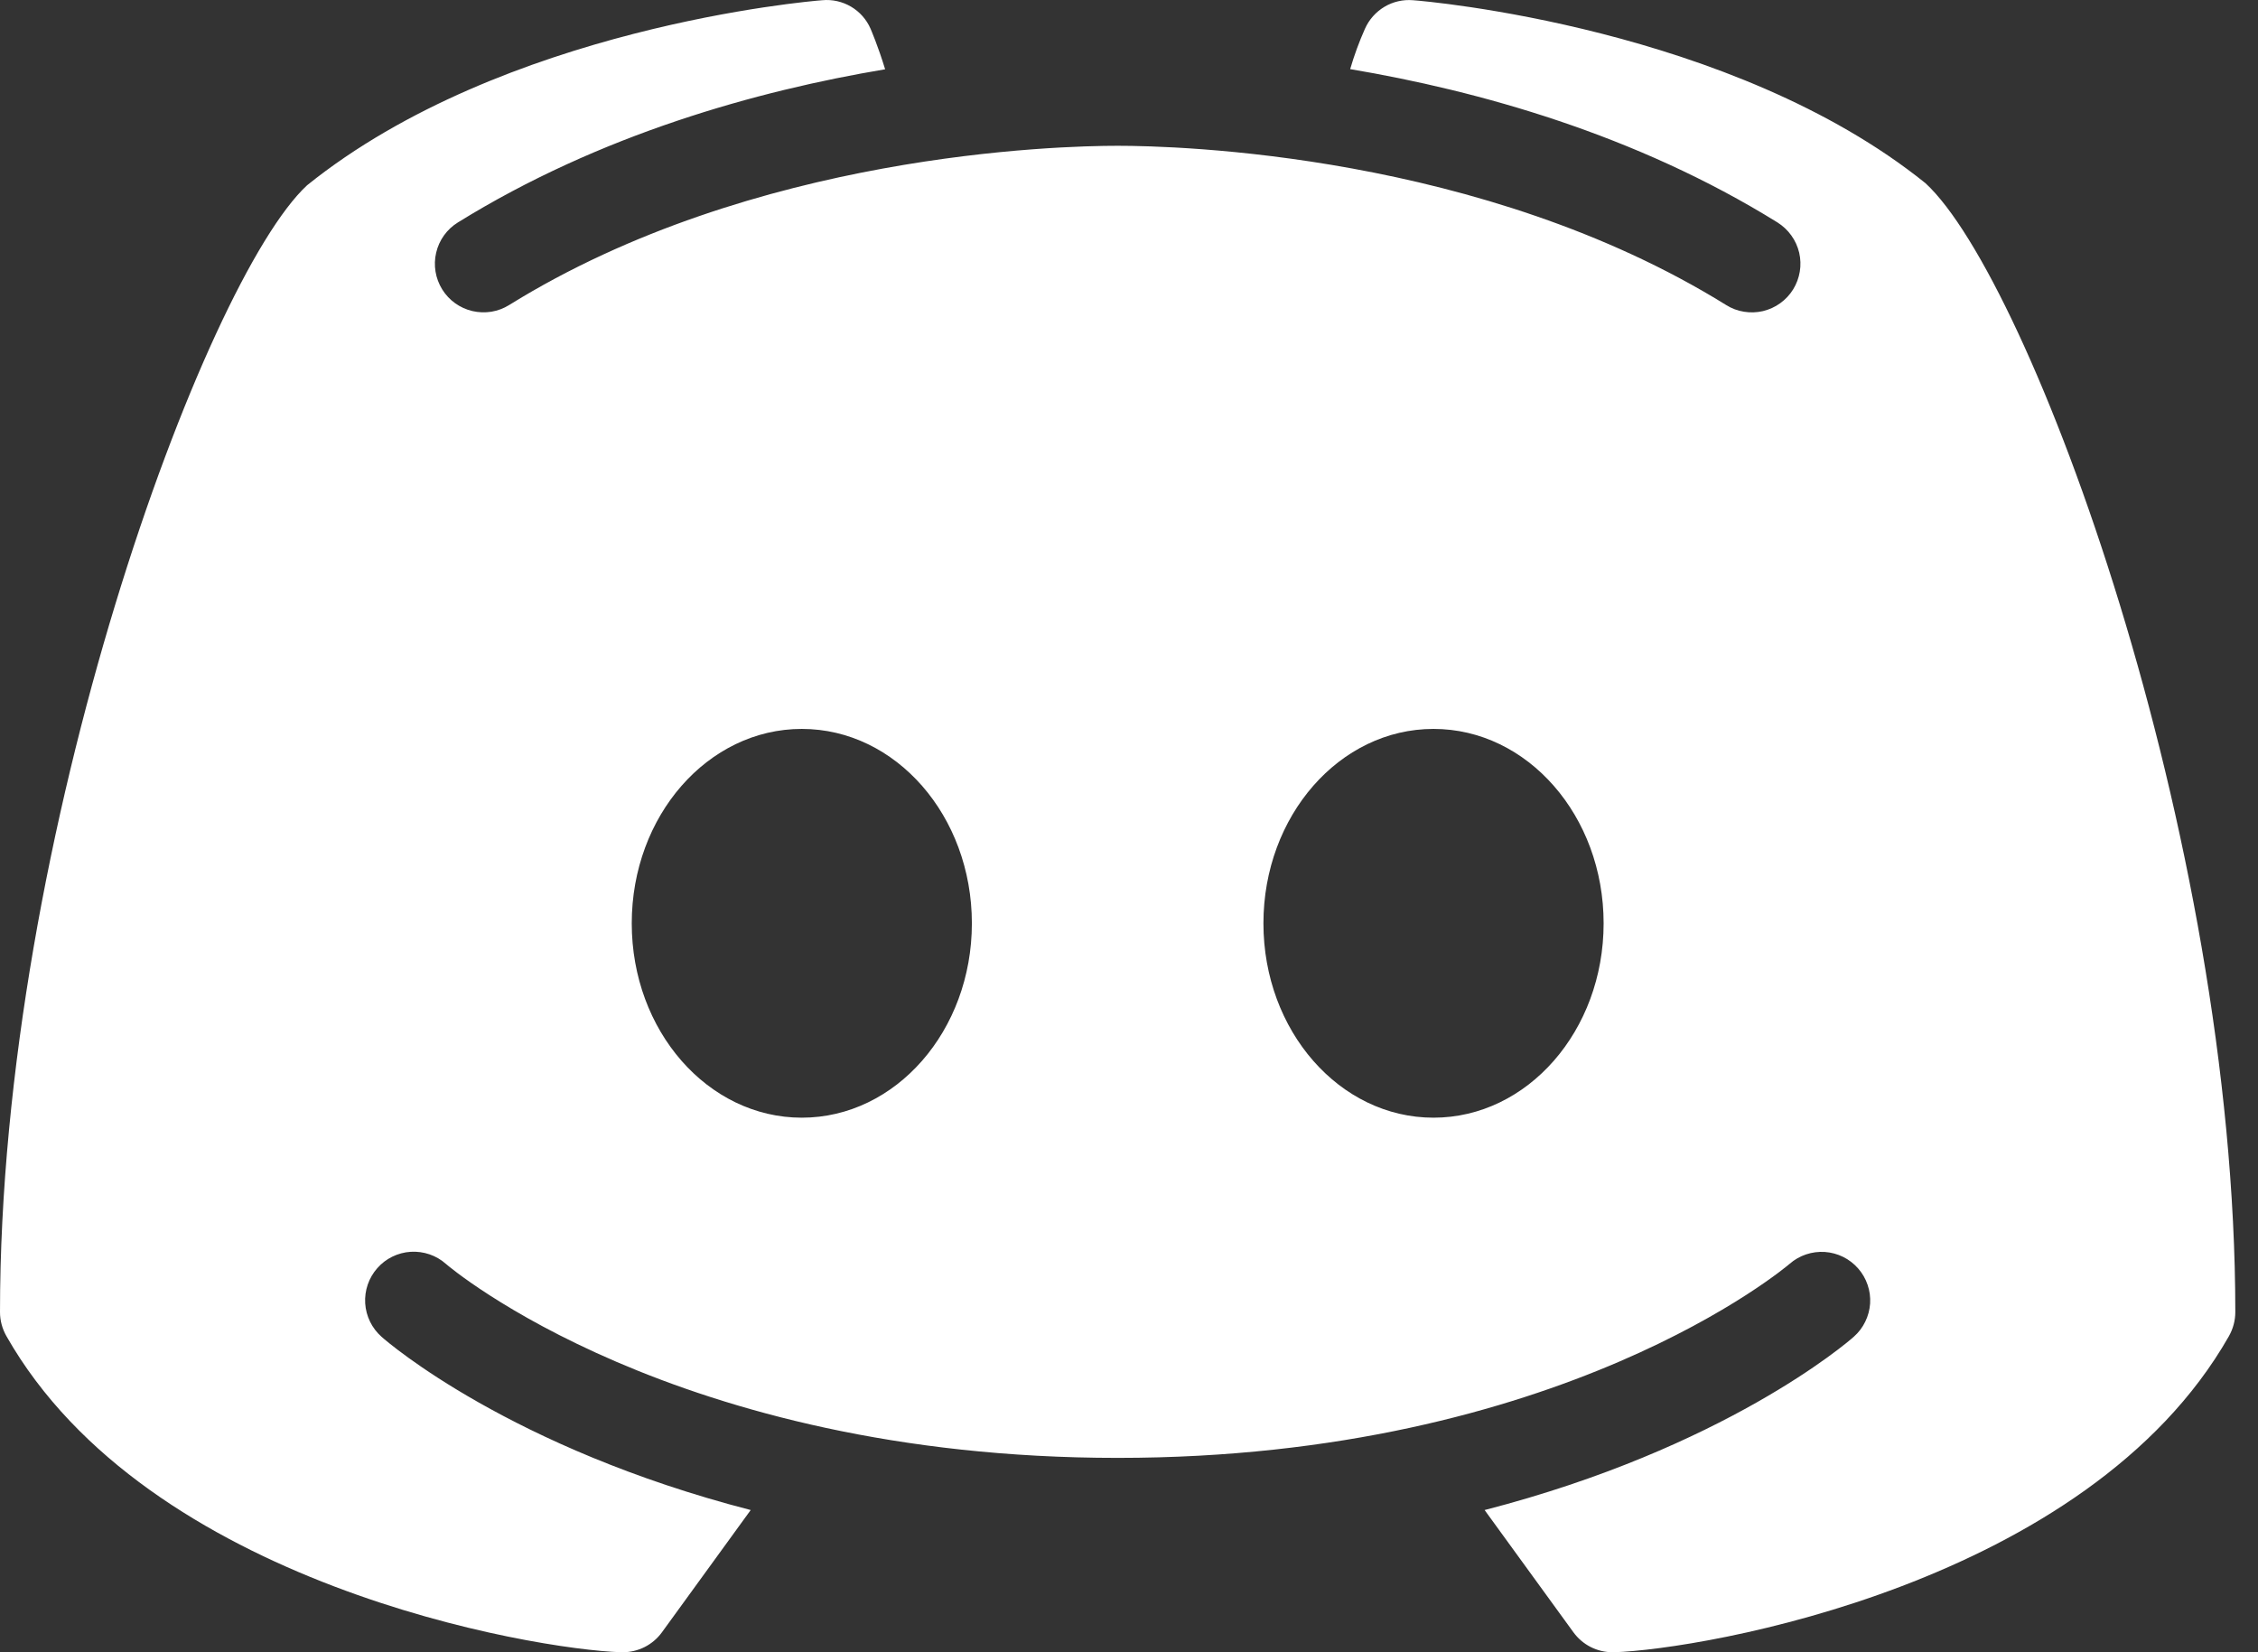 <svg width="41" height="30" viewBox="0 0 41 30" fill="none" xmlns="http://www.w3.org/2000/svg">
<rect x="0" y="0" width="41" height="30" fill="#333333" stroke="none"/>
<path d="M34.963 3.327C31.451 0.499 25.895 0.02 25.657 0.004C25.476 -0.011 25.295 0.03 25.139 0.123C24.983 0.216 24.859 0.355 24.785 0.521C24.679 0.759 24.589 1.004 24.516 1.255C26.839 1.647 29.693 2.437 32.275 4.039C32.373 4.101 32.459 4.181 32.526 4.275C32.594 4.369 32.642 4.475 32.669 4.588C32.695 4.701 32.699 4.818 32.68 4.932C32.661 5.047 32.62 5.156 32.559 5.255C32.498 5.353 32.418 5.439 32.324 5.506C32.23 5.574 32.123 5.622 32.01 5.649C31.898 5.675 31.781 5.679 31.666 5.66C31.552 5.642 31.442 5.601 31.344 5.539C26.905 2.784 21.363 2.647 20.294 2.647C19.226 2.647 13.68 2.785 9.244 5.539C9.146 5.6 9.036 5.641 8.922 5.66C8.808 5.678 8.691 5.674 8.578 5.648C8.35 5.595 8.152 5.453 8.029 5.254C7.906 5.055 7.866 4.815 7.92 4.587C7.973 4.359 8.115 4.162 8.314 4.039C10.895 2.441 13.749 1.647 16.072 1.258C15.938 0.821 15.816 0.544 15.807 0.521C15.734 0.353 15.61 0.214 15.453 0.121C15.295 0.028 15.113 -0.013 14.931 0.004C14.693 0.021 9.137 0.499 5.576 3.364C3.719 5.083 0 15.134 0 23.823C0 23.979 0.041 24.127 0.117 24.261C2.681 28.77 9.682 29.948 11.277 30H11.305C11.444 30 11.581 29.968 11.706 29.905C11.83 29.842 11.937 29.751 12.019 29.638L13.631 27.418C9.279 26.295 7.055 24.386 6.928 24.272C6.753 24.117 6.646 23.899 6.631 23.665C6.617 23.431 6.696 23.201 6.851 23.026C7.005 22.85 7.224 22.744 7.457 22.729C7.691 22.715 7.921 22.793 8.096 22.948C8.148 22.997 12.243 26.471 20.294 26.471C28.359 26.471 32.454 22.983 32.495 22.948C32.671 22.794 32.901 22.717 33.135 22.732C33.368 22.748 33.585 22.855 33.739 23.031C33.816 23.118 33.874 23.219 33.911 23.328C33.949 23.437 33.964 23.553 33.957 23.668C33.949 23.783 33.919 23.896 33.868 23.999C33.818 24.103 33.747 24.195 33.66 24.272C33.533 24.386 31.309 26.295 26.957 27.418L28.57 29.638C28.652 29.75 28.759 29.842 28.883 29.905C29.007 29.968 29.144 30 29.284 30H29.31C30.907 29.948 37.907 28.769 40.472 24.261C40.547 24.127 40.588 23.979 40.588 23.823C40.588 15.134 36.869 5.084 34.963 3.327ZM14.559 20.294C12.852 20.294 11.471 18.715 11.471 16.765C11.471 14.815 12.852 13.235 14.559 13.235C16.265 13.235 17.647 14.815 17.647 16.765C17.647 18.715 16.265 20.294 14.559 20.294ZM26.029 20.294C24.323 20.294 22.941 18.715 22.941 16.765C22.941 14.815 24.323 13.235 26.029 13.235C27.736 13.235 29.118 14.815 29.118 16.765C29.118 18.715 27.736 20.294 26.029 20.294Z" fill="white"/>
</svg>
